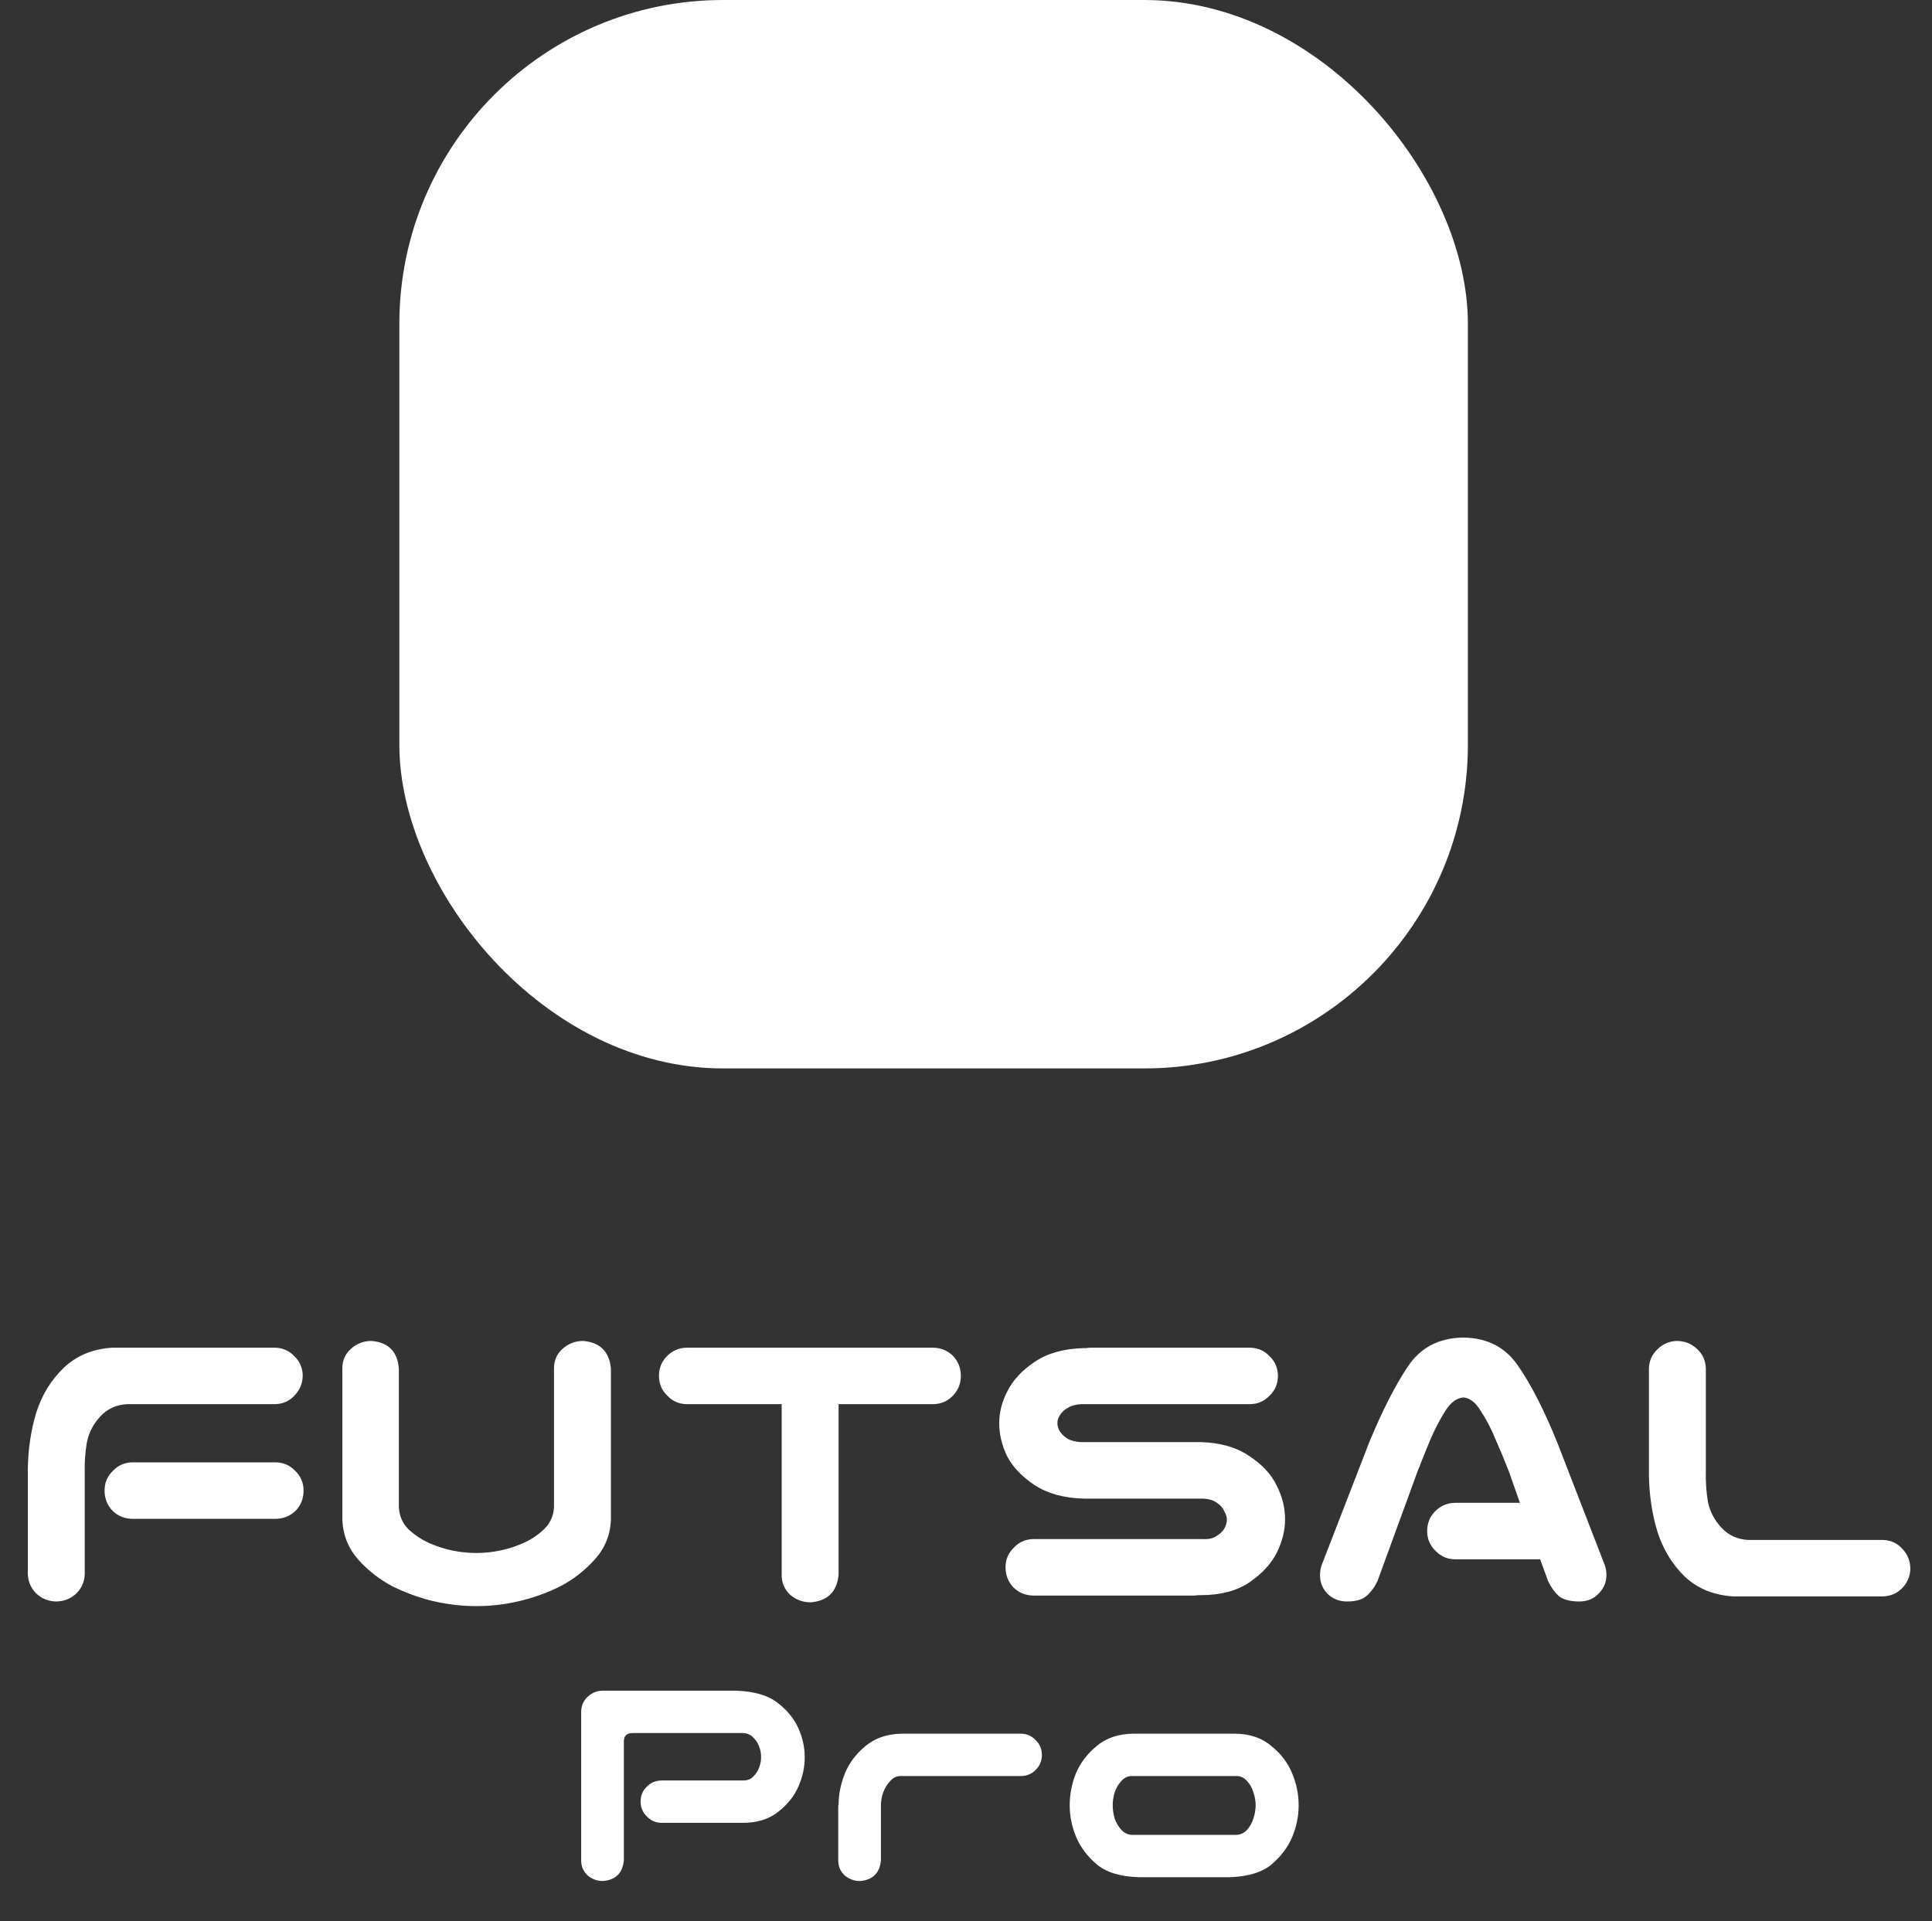 <svg width="179" height="178" viewBox="0 0 179 178" fill="none" xmlns="http://www.w3.org/2000/svg">
<rect x="0" y="0" width="179" height="178" fill="#333333" stroke="none"/>
<path d="M5.156 148.391C4.453 148.365 3.854 148.117 3.359 147.648C2.865 147.154 2.604 146.555 2.578 145.852V136.125C2.604 134.276 2.865 132.531 3.359 130.891C3.88 129.25 4.727 127.87 5.898 126.75C7.096 125.604 8.607 124.979 10.43 124.875H25.508C26.211 124.901 26.797 125.161 27.266 125.656C27.76 126.125 28.021 126.711 28.047 127.414C28.047 128.143 27.799 128.768 27.305 129.289C26.836 129.81 26.237 130.083 25.508 130.109H11.758C10.768 130.161 9.948 130.539 9.297 131.242C8.646 131.945 8.229 132.753 8.047 133.664C7.891 134.549 7.826 135.526 7.852 136.594V145.852C7.826 146.581 7.552 147.193 7.031 147.688C6.51 148.156 5.885 148.391 5.156 148.391ZM9.688 138.117C9.688 137.388 9.948 136.776 10.469 136.281C10.963 135.76 11.575 135.5 12.305 135.5H25.508C26.237 135.5 26.849 135.76 27.344 136.281C27.865 136.776 28.125 137.388 28.125 138.117C28.125 138.846 27.878 139.471 27.383 139.992C26.862 140.487 26.237 140.734 25.508 140.734H12.305C11.575 140.734 10.95 140.487 10.43 139.992C9.935 139.471 9.688 138.846 9.688 138.117ZM44.141 148.82C42.786 148.82 41.445 148.664 40.117 148.352C38.815 148.039 37.565 147.583 36.367 146.984C35.169 146.359 34.115 145.539 33.203 144.523C32.292 143.508 31.797 142.297 31.719 140.891V139.25V126.789C31.719 126.06 31.979 125.461 32.5 124.992C33.047 124.497 33.685 124.25 34.414 124.25C35.977 124.38 36.823 125.227 36.953 126.789V139.68C37.005 140.487 37.305 141.164 37.852 141.711C38.425 142.232 39.05 142.648 39.727 142.961C40.43 143.273 41.146 143.508 41.875 143.664C42.63 143.82 43.385 143.898 44.141 143.898C44.896 143.898 45.638 143.82 46.367 143.664C47.122 143.508 47.839 143.273 48.516 142.961C49.219 142.648 49.844 142.232 50.391 141.711C50.964 141.164 51.276 140.487 51.328 139.68V126.789C51.328 126.06 51.589 125.461 52.109 124.992C52.656 124.497 53.294 124.25 54.023 124.25C55.586 124.38 56.445 125.227 56.602 126.789V139.25V140.891C56.523 142.297 56.016 143.508 55.078 144.523C54.167 145.539 53.112 146.359 51.914 146.984C50.716 147.583 49.453 148.039 48.125 148.352C46.823 148.664 45.495 148.82 44.141 148.82ZM61.055 127.492C61.055 126.763 61.302 126.151 61.797 125.656C62.318 125.135 62.943 124.875 63.672 124.875H86.406C87.135 124.875 87.76 125.122 88.281 125.617C88.776 126.138 89.023 126.763 89.023 127.492C89.023 128.221 88.763 128.846 88.242 129.367C87.747 129.862 87.135 130.109 86.406 130.109H77.695V145.93C77.539 147.492 76.68 148.339 75.117 148.469C74.388 148.469 73.75 148.234 73.203 147.766C72.682 147.271 72.422 146.659 72.422 145.93V130.109H63.672C62.943 130.109 62.331 129.849 61.836 129.328C61.315 128.833 61.055 128.221 61.055 127.492ZM118.398 127.492C118.398 128.221 118.138 128.833 117.617 129.328C117.122 129.849 116.51 130.109 115.781 130.109H100.156C99.662 130.135 99.245 130.253 98.906 130.461C98.594 130.643 98.359 130.865 98.203 131.125C98.047 131.359 97.969 131.607 97.969 131.867C97.969 132.128 98.047 132.388 98.203 132.648C98.359 132.883 98.594 133.104 98.906 133.312C99.245 133.495 99.662 133.599 100.156 133.625H111.25C113.073 133.677 114.57 134.107 115.742 134.914C116.94 135.695 117.786 136.607 118.281 137.648C118.802 138.664 119.062 139.706 119.062 140.773C119.062 141.815 118.802 142.857 118.281 143.898C117.76 144.914 116.914 145.826 115.742 146.633C114.57 147.414 113.073 147.805 111.25 147.805H111.016C110.859 147.831 110.703 147.844 110.547 147.844H95.781C95.052 147.844 94.427 147.596 93.906 147.102C93.412 146.581 93.164 145.956 93.164 145.227C93.164 144.497 93.424 143.885 93.945 143.391C94.44 142.87 95.052 142.609 95.781 142.609H111.484C111.979 142.635 112.383 142.544 112.695 142.336C113.034 142.128 113.281 141.893 113.438 141.633C113.594 141.346 113.672 141.06 113.672 140.773C113.672 140.591 113.594 140.344 113.438 140.031C113.281 139.693 113.034 139.419 112.695 139.211C112.383 139.003 111.979 138.885 111.484 138.859H100.391C98.568 138.807 97.057 138.391 95.859 137.609C94.688 136.828 93.841 135.943 93.32 134.953C92.826 133.938 92.578 132.909 92.578 131.867C92.578 130.852 92.838 129.849 93.359 128.859C93.88 127.844 94.727 126.945 95.898 126.164C97.07 125.383 98.568 124.966 100.391 124.914H100.625C100.781 124.888 100.938 124.875 101.094 124.875H115.781C116.51 124.875 117.122 125.135 117.617 125.656C118.138 126.151 118.398 126.763 118.398 127.492ZM132.227 141.867C132.227 141.138 132.474 140.526 132.969 140.031C133.49 139.51 134.115 139.25 134.844 139.25H140.82L139.805 136.359C139.388 135.292 138.971 134.289 138.555 133.352C138.164 132.388 137.708 131.516 137.188 130.734C136.719 129.953 136.185 129.536 135.586 129.484C134.961 129.536 134.401 129.953 133.906 130.734C133.411 131.516 132.956 132.388 132.539 133.352C132.148 134.289 131.745 135.292 131.328 136.359L127.617 146.516C127.357 147.062 127.018 147.518 126.602 147.883C126.211 148.221 125.612 148.391 124.805 148.391C124.049 148.391 123.424 148.13 122.93 147.609C122.461 147.089 122.253 146.464 122.305 145.734C122.331 145.396 122.409 145.083 122.539 144.797L126.836 133.703C128.034 130.786 129.232 128.43 130.43 126.633C131.602 124.862 133.32 123.964 135.586 123.938C137.826 123.964 139.531 124.862 140.703 126.633C141.901 128.378 143.099 130.734 144.297 133.703L148.594 144.797C148.724 145.083 148.802 145.396 148.828 145.734C148.88 146.464 148.659 147.089 148.164 147.609C147.695 148.13 147.083 148.391 146.328 148.391C145.469 148.391 144.831 148.221 144.414 147.883C144.023 147.518 143.698 147.062 143.438 146.516L142.695 144.484H134.844C134.115 144.484 133.503 144.224 133.008 143.703C132.487 143.208 132.227 142.596 132.227 141.867ZM155.352 124.25C156.081 124.25 156.706 124.497 157.227 124.992C157.747 125.461 158.021 126.06 158.047 126.789V136.203C158.021 137.271 158.086 138.26 158.242 139.172C158.424 140.057 158.841 140.852 159.492 141.555C160.143 142.258 160.964 142.635 161.953 142.688H174.453C175.182 142.714 175.781 142.987 176.25 143.508C176.745 144.029 176.992 144.654 176.992 145.383C176.966 146.086 176.706 146.685 176.211 147.18C175.742 147.648 175.156 147.896 174.453 147.922H160.625C158.802 147.818 157.292 147.206 156.094 146.086C154.922 144.94 154.076 143.547 153.555 141.906C153.06 140.266 152.799 138.521 152.773 136.672V126.789C152.799 126.086 153.06 125.5 153.555 125.031C154.049 124.536 154.648 124.276 155.352 124.25Z" fill="white"/>
<path d="M57.801 172.389C57.684 173.561 57.039 174.195 55.867 174.293C55.32 174.293 54.842 174.117 54.432 173.766C54.041 173.395 53.846 172.936 53.846 172.389V158.561C53.865 158.014 54.07 157.564 54.461 157.213C54.852 156.842 55.32 156.656 55.867 156.656H68.172C69.891 156.715 71.189 157.096 72.068 157.799C72.947 158.482 73.582 159.264 73.973 160.143C74.363 161.021 74.559 161.91 74.559 162.809C74.559 163.746 74.363 164.654 73.973 165.533C73.602 166.412 72.967 167.203 72.068 167.906C71.189 168.59 70.066 168.922 68.699 168.902H61.316C60.77 168.902 60.31 168.707 59.94 168.316C59.549 167.945 59.353 167.486 59.353 166.939C59.353 166.393 59.539 165.934 59.91 165.562C60.301 165.172 60.77 164.977 61.316 164.977H68.875C69.246 164.977 69.549 164.859 69.783 164.625C70.037 164.371 70.223 164.088 70.34 163.775C70.457 163.443 70.516 163.111 70.516 162.779C70.516 162.467 70.457 162.154 70.34 161.842C70.223 161.51 70.037 161.227 69.783 160.992C69.549 160.738 69.246 160.602 68.875 160.582H58.562C58.055 160.602 57.801 160.855 57.801 161.344V172.389ZM78.279 164.332C78.65 163.395 79.275 162.555 80.154 161.812C81.053 161.051 82.186 160.66 83.553 160.641H94.568C95.115 160.641 95.574 160.836 95.945 161.227C96.336 161.598 96.531 162.057 96.531 162.604C96.531 163.15 96.336 163.619 95.945 164.01C95.574 164.381 95.115 164.566 94.568 164.566H83.436C83.064 164.566 82.742 164.723 82.469 165.035C82.195 165.328 81.981 165.68 81.824 166.09C81.688 166.5 81.619 166.891 81.619 167.262V172.389C81.502 173.561 80.857 174.195 79.686 174.293C79.139 174.293 78.66 174.117 78.25 173.766C77.859 173.395 77.664 172.936 77.664 172.389V167.291H77.693C77.693 166.275 77.889 165.289 78.279 164.332ZM105.496 173.941C103.777 173.883 102.479 173.482 101.6 172.74C100.721 171.979 100.086 171.129 99.695 170.191C99.305 169.234 99.109 168.268 99.109 167.291C99.109 166.275 99.295 165.299 99.666 164.361C100.057 163.404 100.691 162.555 101.57 161.812C102.469 161.051 103.602 160.66 104.969 160.641H114.461C115.828 160.66 116.951 161.051 117.83 161.812C118.729 162.555 119.363 163.404 119.734 164.361C120.125 165.299 120.32 166.275 120.32 167.291C120.32 168.268 120.125 169.234 119.734 170.191C119.344 171.129 118.709 171.979 117.83 172.74C116.951 173.482 115.652 173.883 113.934 173.941H105.496ZM104.852 164.566C104.48 164.566 104.158 164.723 103.885 165.035C103.611 165.328 103.406 165.68 103.27 166.09C103.152 166.48 103.094 166.871 103.094 167.262C103.094 167.672 103.152 168.082 103.27 168.492C103.406 168.883 103.611 169.234 103.885 169.547C104.158 169.84 104.48 169.996 104.852 170.016H114.578C114.949 169.996 115.271 169.84 115.545 169.547C115.818 169.234 116.014 168.883 116.131 168.492C116.268 168.082 116.336 167.672 116.336 167.262C116.336 166.871 116.268 166.48 116.131 166.09C116.014 165.68 115.818 165.328 115.545 165.035C115.271 164.723 114.949 164.566 114.578 164.566H104.852Z" fill="white"/>
<rect x="37" width="99" height="99" rx="30" fill="white"/>
</svg>
